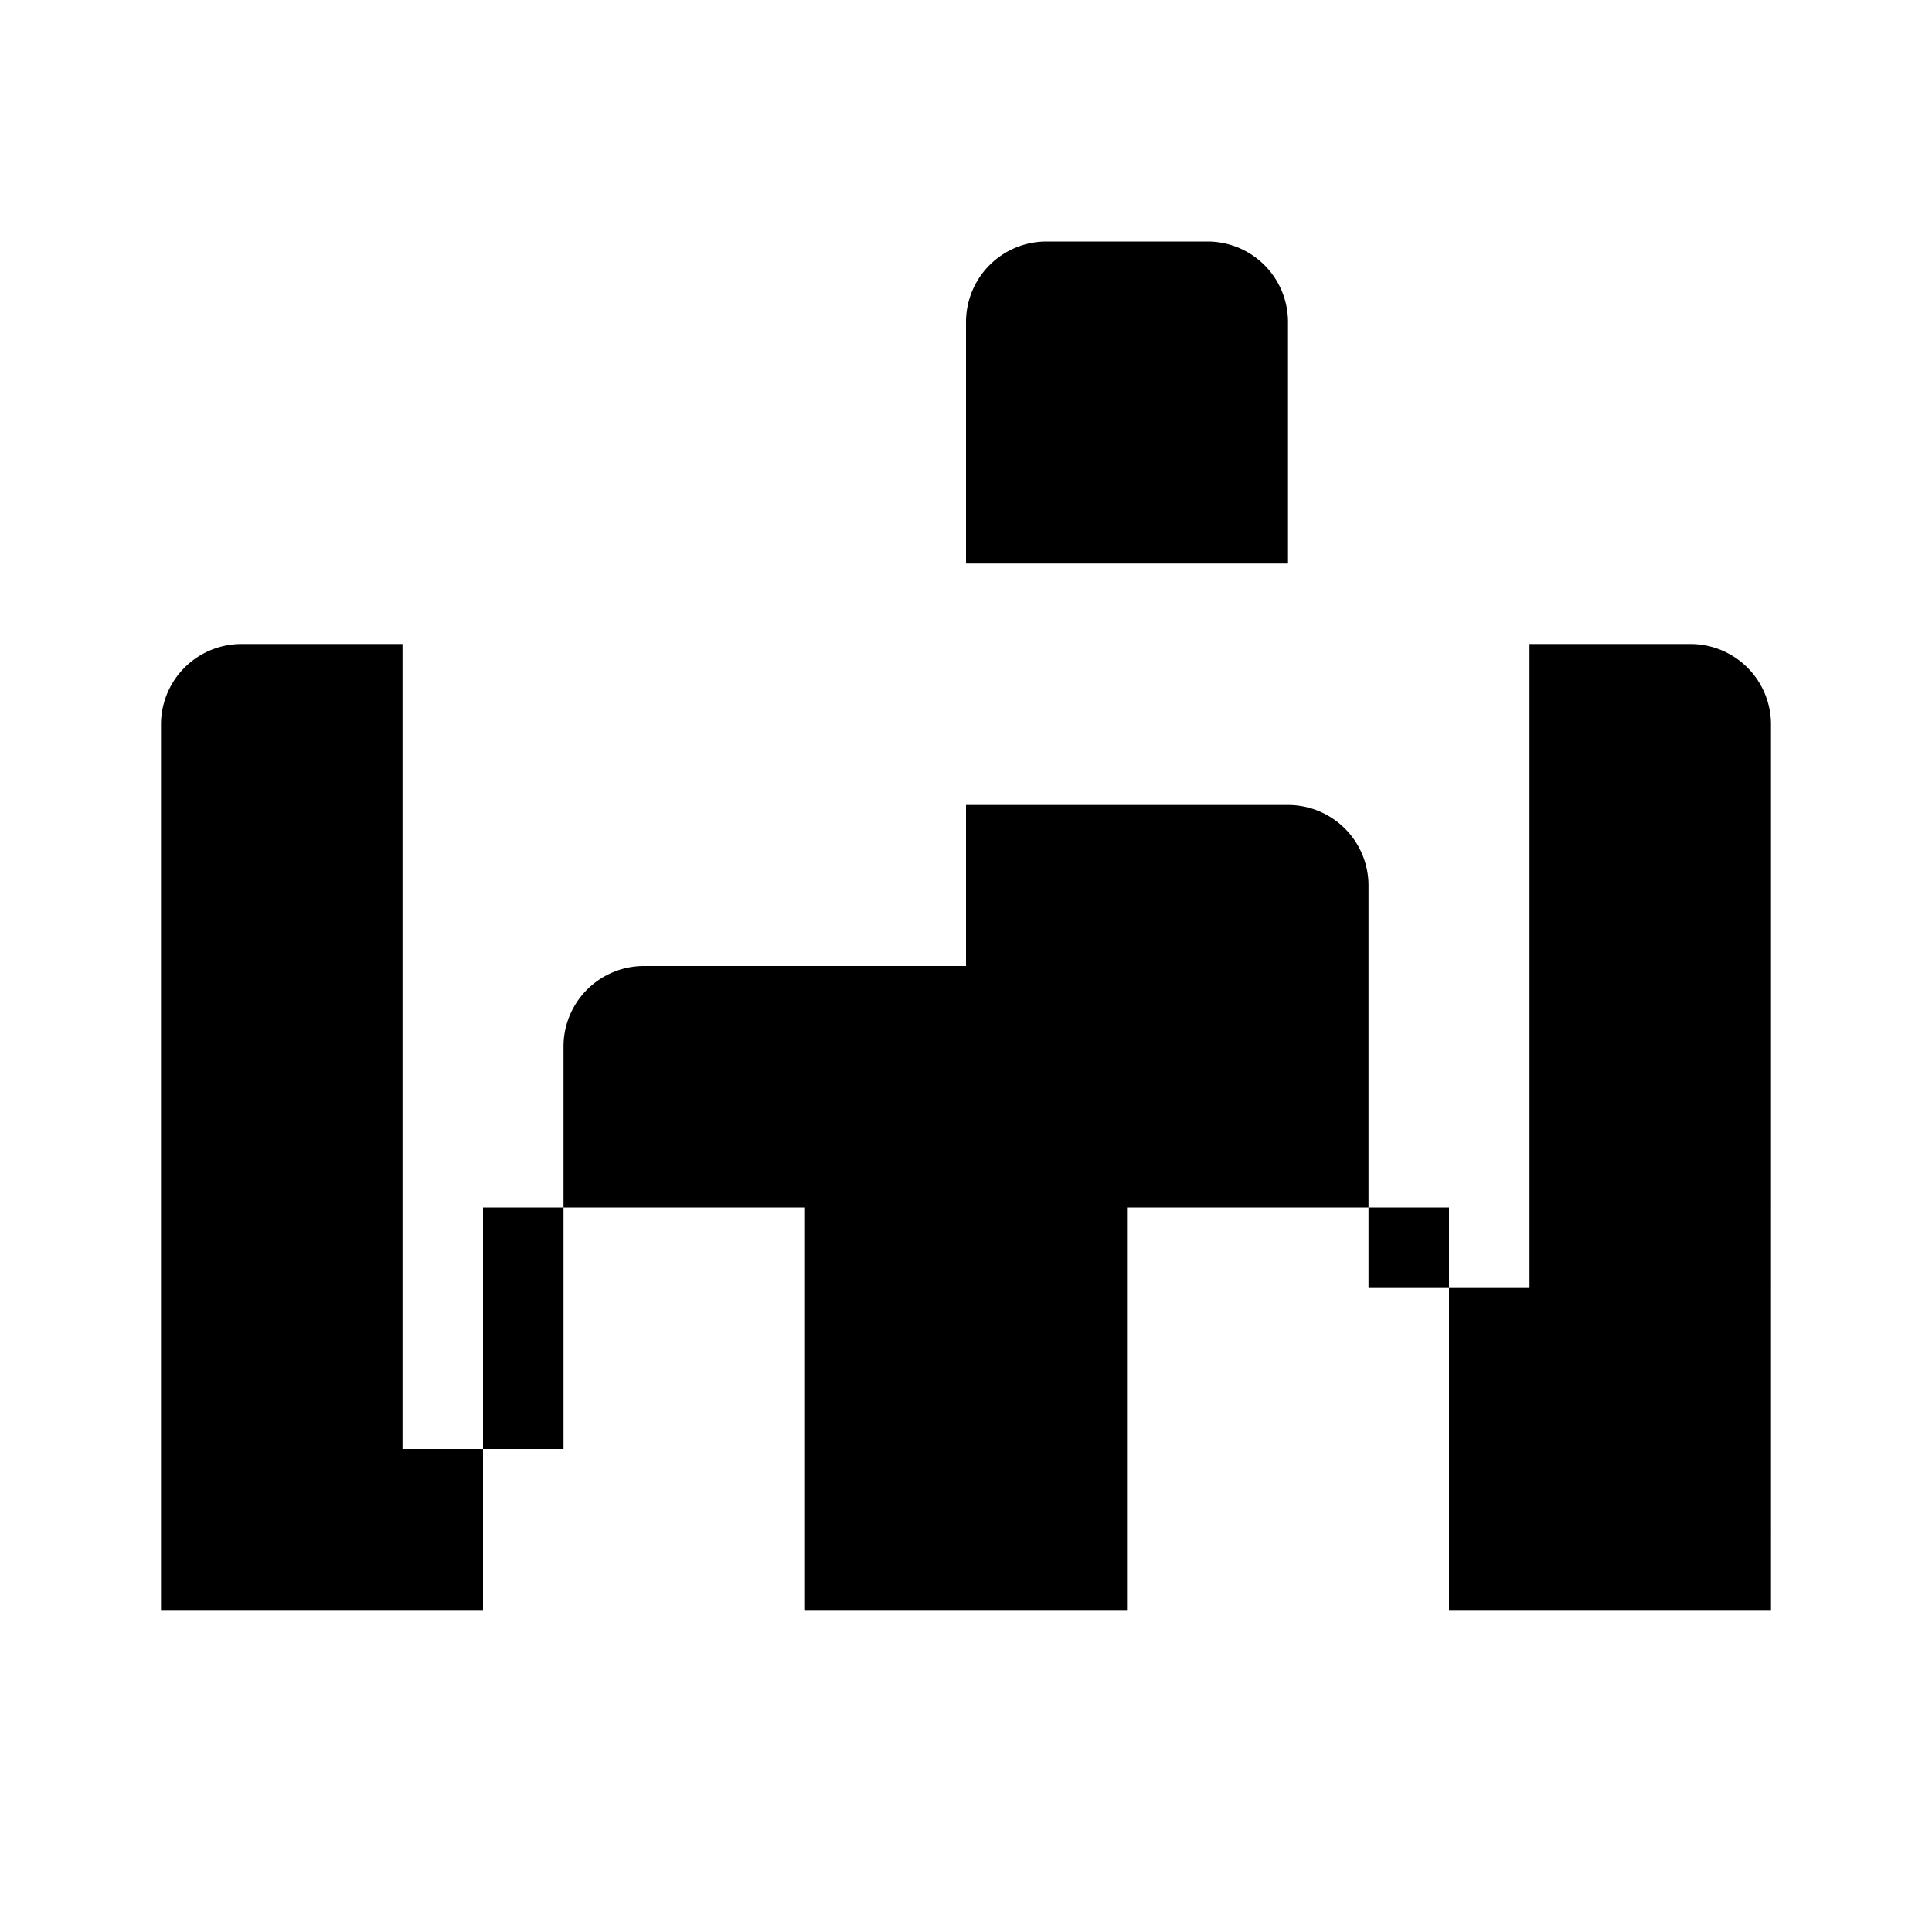<svg xmlns="http://www.w3.org/2000/svg" class="icon icon-castle" viewBox="0 0 24 24">
    <path d="M0 0h24v24H0z" fill="none"/>
    <path d="M12 19v-7H8a1 1 0 0 0-1 1v5H5V8H3a1 1 0 0 0-1 1v11h4v-5h4v5h4v-5h4v5h4V9a1 1 0 0 0-1-1h-2v8h-2v-5a1 1 0 0 0-1-1h-4z"/>
    <path d="M16 7V4a1 1 0 0 0-1-1h-2a1 1 0 0 0-1 1v3"/>
</svg>